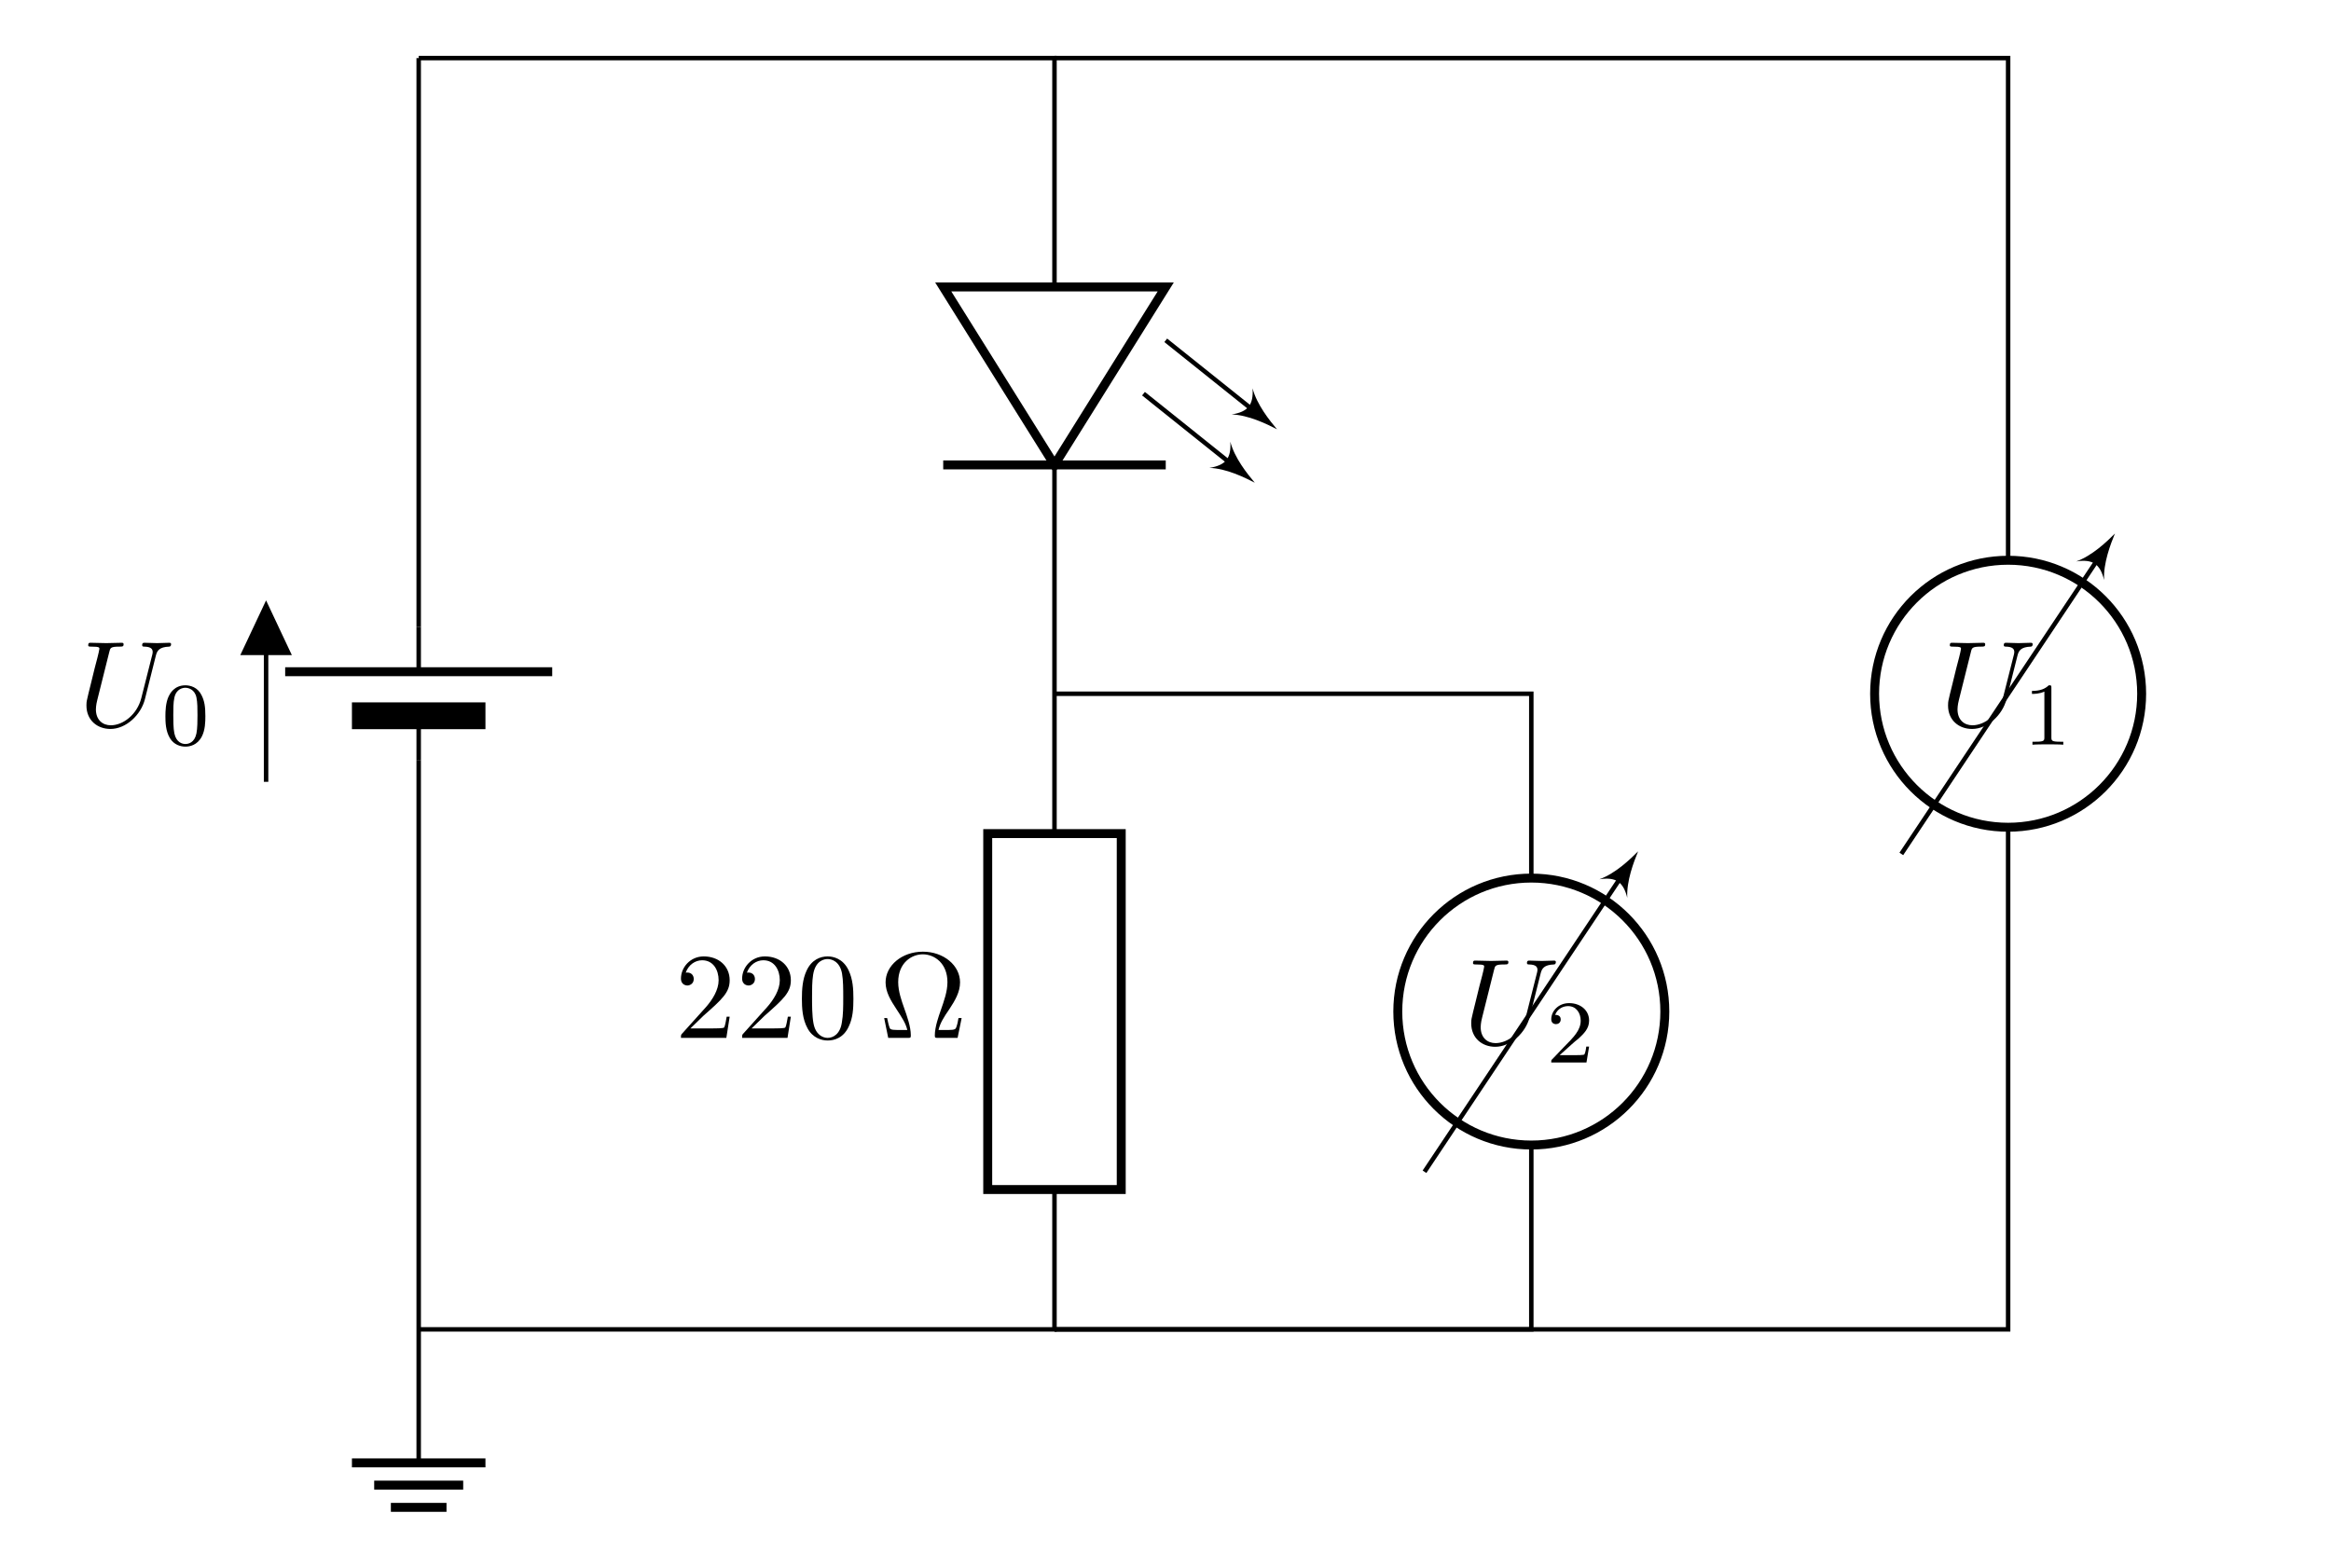 <?xml version="1.0" encoding="UTF-8"?>
<svg xmlns="http://www.w3.org/2000/svg" xmlns:xlink="http://www.w3.org/1999/xlink" width="207.862" height="139.82" viewBox="0 0 207.862 139.82">
<defs>
<g>
<g id="glyph-0-0">
<path d="M 6.922 -6.297 C 7.031 -6.75 7.234 -7.078 8.109 -7.109 C 8.156 -7.109 8.281 -7.125 8.281 -7.328 C 8.281 -7.344 8.281 -7.453 8.141 -7.453 C 7.781 -7.453 7.406 -7.422 7.031 -7.422 C 6.656 -7.422 6.266 -7.453 5.906 -7.453 C 5.828 -7.453 5.703 -7.453 5.703 -7.234 C 5.703 -7.109 5.812 -7.109 5.906 -7.109 C 6.516 -7.094 6.641 -6.875 6.641 -6.625 C 6.641 -6.594 6.625 -6.438 6.609 -6.406 L 5.625 -2.516 C 5.25 -1.047 4 -0.094 2.906 -0.094 C 2.172 -0.094 1.578 -0.578 1.578 -1.516 C 1.578 -1.531 1.578 -1.891 1.703 -2.359 L 2.766 -6.609 C 2.859 -7 2.875 -7.109 3.672 -7.109 C 3.953 -7.109 4.047 -7.109 4.047 -7.328 C 4.047 -7.453 3.922 -7.453 3.891 -7.453 C 3.594 -7.453 2.797 -7.422 2.5 -7.422 C 2.188 -7.422 1.406 -7.453 1.094 -7.453 C 1 -7.453 0.891 -7.453 0.891 -7.234 C 0.891 -7.109 0.984 -7.109 1.188 -7.109 C 1.203 -7.109 1.422 -7.109 1.609 -7.094 C 1.797 -7.062 1.891 -7.062 1.891 -6.922 C 1.891 -6.844 1.781 -6.391 1.719 -6.141 L 1.469 -5.188 C 1.375 -4.75 0.844 -2.688 0.812 -2.484 C 0.734 -2.188 0.734 -2.016 0.734 -1.859 C 0.734 -0.531 1.719 0.234 2.875 0.234 C 4.25 0.234 5.594 -1 5.953 -2.438 Z M 6.922 -6.297 "/>
</g>
<g id="glyph-1-0">
<path d="M 3.891 -2.547 C 3.891 -3.391 3.812 -3.906 3.547 -4.422 C 3.203 -5.125 2.547 -5.297 2.109 -5.297 C 1.109 -5.297 0.734 -4.547 0.625 -4.328 C 0.344 -3.75 0.328 -2.953 0.328 -2.547 C 0.328 -2.016 0.344 -1.219 0.734 -0.578 C 1.094 0.016 1.688 0.172 2.109 0.172 C 2.5 0.172 3.172 0.047 3.578 -0.734 C 3.875 -1.312 3.891 -2.031 3.891 -2.547 Z M 2.109 -0.062 C 1.844 -0.062 1.297 -0.188 1.125 -1.016 C 1.031 -1.469 1.031 -2.219 1.031 -2.641 C 1.031 -3.188 1.031 -3.75 1.125 -4.188 C 1.297 -5 1.906 -5.078 2.109 -5.078 C 2.375 -5.078 2.938 -4.938 3.094 -4.219 C 3.188 -3.781 3.188 -3.172 3.188 -2.641 C 3.188 -2.172 3.188 -1.453 3.094 -1 C 2.922 -0.172 2.375 -0.062 2.109 -0.062 Z M 2.109 -0.062 "/>
</g>
<g id="glyph-1-1">
<path d="M 2.5 -5.078 C 2.5 -5.297 2.484 -5.297 2.266 -5.297 C 1.938 -4.984 1.516 -4.797 0.766 -4.797 L 0.766 -4.531 C 0.984 -4.531 1.406 -4.531 1.875 -4.734 L 1.875 -0.656 C 1.875 -0.359 1.844 -0.266 1.094 -0.266 L 0.812 -0.266 L 0.812 0 C 1.141 -0.031 1.828 -0.031 2.188 -0.031 C 2.547 -0.031 3.234 -0.031 3.562 0 L 3.562 -0.266 L 3.281 -0.266 C 2.531 -0.266 2.5 -0.359 2.5 -0.656 Z M 2.5 -5.078 "/>
</g>
<g id="glyph-1-2">
<path d="M 2.25 -1.625 C 2.375 -1.75 2.703 -2.016 2.844 -2.125 C 3.328 -2.578 3.797 -3.016 3.797 -3.734 C 3.797 -4.688 3 -5.297 2.016 -5.297 C 1.047 -5.297 0.422 -4.578 0.422 -3.859 C 0.422 -3.469 0.734 -3.422 0.844 -3.422 C 1.016 -3.422 1.266 -3.531 1.266 -3.844 C 1.266 -4.25 0.859 -4.25 0.766 -4.25 C 1 -4.844 1.531 -5.031 1.922 -5.031 C 2.656 -5.031 3.047 -4.406 3.047 -3.734 C 3.047 -2.906 2.469 -2.297 1.516 -1.344 L 0.516 -0.297 C 0.422 -0.219 0.422 -0.203 0.422 0 L 3.562 0 L 3.797 -1.422 L 3.547 -1.422 C 3.531 -1.266 3.469 -0.875 3.375 -0.719 C 3.328 -0.656 2.719 -0.656 2.594 -0.656 L 1.172 -0.656 Z M 2.25 -1.625 "/>
</g>
<g id="glyph-2-0">
<path d="M 1.391 -0.844 L 2.547 -1.969 C 4.25 -3.469 4.891 -4.062 4.891 -5.141 C 4.891 -6.391 3.922 -7.266 2.578 -7.266 C 1.359 -7.266 0.547 -6.266 0.547 -5.297 C 0.547 -4.672 1.094 -4.672 1.125 -4.672 C 1.312 -4.672 1.688 -4.812 1.688 -5.25 C 1.688 -5.547 1.5 -5.828 1.109 -5.828 C 1.031 -5.828 1 -5.828 0.969 -5.812 C 1.219 -6.516 1.812 -6.922 2.438 -6.922 C 3.438 -6.922 3.906 -6.047 3.906 -5.141 C 3.906 -4.281 3.359 -3.406 2.766 -2.734 L 0.672 -0.406 C 0.547 -0.281 0.547 -0.266 0.547 0 L 4.594 0 L 4.891 -1.891 L 4.625 -1.891 C 4.562 -1.578 4.5 -1.094 4.391 -0.922 C 4.312 -0.844 3.594 -0.844 3.344 -0.844 Z M 1.391 -0.844 "/>
</g>
<g id="glyph-2-1">
<path d="M 5.016 -3.484 C 5.016 -4.359 4.969 -5.234 4.578 -6.047 C 4.078 -7.094 3.188 -7.266 2.719 -7.266 C 2.078 -7.266 1.281 -6.984 0.828 -5.969 C 0.484 -5.219 0.422 -4.359 0.422 -3.484 C 0.422 -2.672 0.469 -1.688 0.922 -0.859 C 1.391 0.016 2.188 0.234 2.719 0.234 C 3.297 0.234 4.141 0.016 4.609 -1.031 C 4.969 -1.781 5.016 -2.625 5.016 -3.484 Z M 2.719 0 C 2.297 0 1.641 -0.266 1.453 -1.312 C 1.328 -1.969 1.328 -2.984 1.328 -3.625 C 1.328 -4.312 1.328 -5.031 1.422 -5.625 C 1.625 -6.922 2.438 -7.031 2.719 -7.031 C 3.078 -7.031 3.797 -6.828 4 -5.75 C 4.109 -5.141 4.109 -4.312 4.109 -3.625 C 4.109 -2.797 4.109 -2.062 3.984 -1.359 C 3.828 -0.328 3.203 0 2.719 0 Z M 2.719 0 "/>
</g>
<g id="glyph-2-2">
<path d="M 7.391 -1.766 L 7.109 -1.766 C 7.062 -1.484 7.016 -1.234 6.922 -0.969 C 6.859 -0.797 6.828 -0.703 6.188 -0.703 L 5.328 -0.703 C 5.469 -1.312 5.797 -1.844 6.297 -2.562 C 6.812 -3.344 7.25 -4.094 7.25 -4.953 C 7.25 -6.469 5.781 -7.688 3.938 -7.688 C 2.062 -7.688 0.609 -6.453 0.609 -4.953 C 0.609 -4.094 1.062 -3.344 1.578 -2.562 C 2.047 -1.844 2.406 -1.312 2.547 -0.703 L 1.672 -0.703 C 1.031 -0.703 1 -0.797 0.953 -0.953 C 0.859 -1.203 0.812 -1.5 0.75 -1.766 L 0.484 -1.766 L 0.844 0 L 2.578 0 C 2.828 0 2.859 0 2.859 -0.234 C 2.859 -1 2.516 -1.953 2.266 -2.656 C 2.047 -3.281 1.734 -4.141 1.734 -4.969 C 1.734 -6.703 2.938 -7.453 3.922 -7.453 C 4.969 -7.453 6.125 -6.656 6.125 -4.969 C 6.125 -4.141 5.828 -3.312 5.516 -2.422 C 5.359 -1.969 5 -0.984 5 -0.234 C 5 0 5.031 0 5.297 0 L 7.031 0 Z M 7.391 -1.766 "/>
</g>
</g>
<clipPath id="clip-0">
<path clip-rule="nonzero" d="M 163 43 L 193 43 L 193 82 L 163 82 Z M 163 43 "/>
</clipPath>
<clipPath id="clip-1">
<path clip-rule="evenodd" d="M 155.258 85.684 L 202.883 85.684 L 202.883 38.062 L 155.258 38.062 Z M 179.07 54.73 C 175.125 54.73 171.926 57.93 171.926 61.875 C 171.926 65.82 175.125 69.016 179.07 69.016 C 183.016 69.016 186.215 65.82 186.215 61.875 C 186.215 57.93 183.016 54.73 179.07 54.73 Z M 179.07 54.73 "/>
</clipPath>
<clipPath id="clip-2">
<path clip-rule="nonzero" d="M 185 47 L 189 47 L 189 52 L 185 52 Z M 185 47 "/>
</clipPath>
<clipPath id="clip-3">
<path clip-rule="evenodd" d="M 155.258 85.684 L 202.883 85.684 L 202.883 38.062 L 155.258 38.062 Z M 179.07 54.73 C 175.125 54.73 171.926 57.93 171.926 61.875 C 171.926 65.82 175.125 69.016 179.07 69.016 C 183.016 69.016 186.215 65.82 186.215 61.875 C 186.215 57.93 183.016 54.73 179.07 54.73 Z M 179.07 54.73 "/>
</clipPath>
<clipPath id="clip-4">
<path clip-rule="nonzero" d="M 121 72 L 151 72 L 151 111 L 121 111 Z M 121 72 "/>
</clipPath>
<clipPath id="clip-5">
<path clip-rule="evenodd" d="M 112.738 114.031 L 160.363 114.031 L 160.363 66.41 L 112.738 66.41 Z M 136.551 83.078 C 132.605 83.078 129.406 86.273 129.406 90.219 C 129.406 94.164 132.605 97.363 136.551 97.363 C 140.496 97.363 143.695 94.164 143.695 90.219 C 143.695 86.273 140.496 83.078 136.551 83.078 Z M 136.551 83.078 "/>
</clipPath>
<clipPath id="clip-6">
<path clip-rule="nonzero" d="M 142 75 L 147 75 L 147 81 L 142 81 Z M 142 75 "/>
</clipPath>
<clipPath id="clip-7">
<path clip-rule="evenodd" d="M 112.738 114.031 L 160.363 114.031 L 160.363 66.41 L 112.738 66.41 Z M 136.551 83.078 C 132.605 83.078 129.406 86.273 129.406 90.219 C 129.406 94.164 132.605 97.363 136.551 97.363 C 140.496 97.363 143.695 94.164 143.695 90.219 C 143.695 86.273 140.496 83.078 136.551 83.078 Z M 136.551 83.078 "/>
</clipPath>
</defs>
<path fill="none" stroke-width="0.399" stroke-linecap="butt" stroke-linejoin="miter" stroke="rgb(0%, 0%, 0%)" stroke-opacity="1" stroke-miterlimit="10" d="M -0.001 -113.386 L -0.001 -62.648 M -13.61 -64.55 L -13.61 -48.836 M -0.001 -50.742 L -0.001 0 " transform="matrix(1, 0, 0, -1, 37.337, 5.18)"/>
<path fill="none" stroke-width="0.399" stroke-linecap="butt" stroke-linejoin="miter" stroke="rgb(0%, 0%, 0%)" stroke-opacity="1" stroke-miterlimit="10" d="M -0.001 -113.386 L -0.001 -125.293 " transform="matrix(1, 0, 0, -1, 37.337, 5.18)"/>
<path fill="none" stroke-width="0.797" stroke-linecap="butt" stroke-linejoin="miter" stroke="rgb(0%, 0%, 0%)" stroke-opacity="1" stroke-miterlimit="10" d="M -5.954 -125.293 L 5.952 -125.293 M -3.97 -127.277 L 3.968 -127.277 M -2.482 -129.261 L 2.479 -129.261 " transform="matrix(1, 0, 0, -1, 37.337, 5.18)"/>
<path fill="none" stroke-width="0.399" stroke-linecap="butt" stroke-linejoin="miter" stroke="rgb(0%, 0%, 0%)" stroke-opacity="1" stroke-miterlimit="10" d="M -0.001 -54.73 L -0.001 -50.742 M -0.001 -58.66 L -0.001 -62.648 " transform="matrix(1, 0, 0, -1, 37.337, 5.18)"/>
<path fill="none" stroke-width="0.797" stroke-linecap="butt" stroke-linejoin="miter" stroke="rgb(0%, 0%, 0%)" stroke-opacity="1" stroke-miterlimit="10" d="M -11.907 -54.73 L 11.905 -54.73 " transform="matrix(1, 0, 0, -1, 37.337, 5.18)"/>
<path fill="none" stroke-width="2.391" stroke-linecap="butt" stroke-linejoin="miter" stroke="rgb(0%, 0%, 0%)" stroke-opacity="1" stroke-miterlimit="10" d="M -5.954 -58.66 L 5.952 -58.66 " transform="matrix(1, 0, 0, -1, 37.337, 5.18)"/>
<path fill-rule="nonzero" fill="rgb(0%, 0%, 0%)" fill-opacity="1" stroke-width="0.399" stroke-linecap="butt" stroke-linejoin="miter" stroke="rgb(0%, 0%, 0%)" stroke-opacity="1" stroke-miterlimit="10" d="M -13.61 -53.05 L -11.626 -53.05 L -13.61 -48.836 L -15.595 -53.05 Z M -13.61 -53.05 " transform="matrix(1, 0, 0, -1, 37.337, 5.18)"/>
<g fill="rgb(0%, 0%, 0%)" fill-opacity="1">
<use xlink:href="#glyph-0-0" x="6.974" y="64.782"/>
</g>
<g fill="rgb(0%, 0%, 0%)" fill-opacity="1">
<use xlink:href="#glyph-1-0" x="14.422" y="66.419"/>
</g>
<path fill="none" stroke-width="0.399" stroke-linecap="butt" stroke-linejoin="miter" stroke="rgb(0%, 0%, 0%)" stroke-opacity="1" stroke-miterlimit="10" d="M -0.001 0 L 56.694 0 L 56.694 -20.41 M 56.694 -36.285 L 56.694 -69.168 M 56.694 -100.914 L 56.694 -113.386 L -0.001 -113.386 " transform="matrix(1, 0, 0, -1, 37.337, 5.18)"/>
<path fill="none" stroke-width="0.797" stroke-linecap="butt" stroke-linejoin="miter" stroke="rgb(0%, 0%, 0%)" stroke-opacity="1" stroke-miterlimit="10" d="M 56.694 -36.285 L 66.616 -20.41 L 46.772 -20.41 Z M 56.694 -36.285 " transform="matrix(1, 0, 0, -1, 37.337, 5.18)"/>
<path fill="none" stroke-width="0.797" stroke-linecap="butt" stroke-linejoin="miter" stroke="rgb(0%, 0%, 0%)" stroke-opacity="1" stroke-miterlimit="10" d="M 46.772 -36.285 L 66.616 -36.285 " transform="matrix(1, 0, 0, -1, 37.337, 5.18)"/>
<path fill="none" stroke-width="0.399" stroke-linecap="butt" stroke-linejoin="miter" stroke="rgb(0%, 0%, 0%)" stroke-opacity="1" stroke-miterlimit="10" d="M 66.616 -25.172 L 74.671 -31.617 " transform="matrix(1, 0, 0, -1, 37.337, 5.18)"/>
<path fill-rule="nonzero" fill="rgb(0%, 0%, 0%)" fill-opacity="1" d="M 113.875 38.289 C 113.219 37.512 112.07 36.078 111.695 34.633 C 111.789 36.109 111.289 36.734 109.828 36.965 C 111.32 37.012 112.973 37.82 113.875 38.289 Z M 113.875 38.289 "/>
<path fill="none" stroke-width="0.399" stroke-linecap="butt" stroke-linejoin="miter" stroke="rgb(0%, 0%, 0%)" stroke-opacity="1" stroke-miterlimit="10" d="M 64.632 -29.933 L 72.686 -36.379 " transform="matrix(1, 0, 0, -1, 37.337, 5.18)"/>
<path fill-rule="nonzero" fill="rgb(0%, 0%, 0%)" fill-opacity="1" d="M 111.891 43.051 C 111.234 42.273 110.086 40.844 109.711 39.395 C 109.805 40.871 109.305 41.496 107.844 41.73 C 109.336 41.773 110.988 42.586 111.891 43.051 Z M 111.891 43.051 "/>
<path fill="none" stroke-width="0.797" stroke-linecap="butt" stroke-linejoin="miter" stroke="rgb(0%, 0%, 0%)" stroke-opacity="1" stroke-miterlimit="10" d="M 50.741 -100.914 L 50.741 -69.168 L 62.647 -69.168 L 62.647 -100.914 Z M 50.741 -100.914 " transform="matrix(1, 0, 0, -1, 37.337, 5.18)"/>
<g fill="rgb(0%, 0%, 0%)" fill-opacity="1">
<use xlink:href="#glyph-2-0" x="60.176" y="92.568"/>
<use xlink:href="#glyph-2-0" x="65.631" y="92.568"/>
<use xlink:href="#glyph-2-1" x="71.085" y="92.568"/>
</g>
<g fill="rgb(0%, 0%, 0%)" fill-opacity="1">
<use xlink:href="#glyph-2-2" x="78.361" y="92.568"/>
</g>
<path fill="none" stroke-width="0.399" stroke-linecap="butt" stroke-linejoin="miter" stroke="rgb(0%, 0%, 0%)" stroke-opacity="1" stroke-miterlimit="10" d="M 56.694 0 L 141.733 0 L 141.733 -44.789 M 141.733 -68.601 L 141.733 -113.386 L 56.694 -113.386 " transform="matrix(1, 0, 0, -1, 37.337, 5.18)"/>
<path fill="none" stroke-width="0.797" stroke-linecap="butt" stroke-linejoin="miter" stroke="rgb(0%, 0%, 0%)" stroke-opacity="1" stroke-miterlimit="10" d="M 153.64 -56.695 C 153.64 -50.117 148.308 -44.789 141.733 -44.789 C 135.159 -44.789 129.827 -50.117 129.827 -56.695 C 129.827 -63.269 135.159 -68.601 141.733 -68.601 C 148.308 -68.601 153.64 -63.269 153.64 -56.695 Z M 153.64 -56.695 " transform="matrix(1, 0, 0, -1, 37.337, 5.18)"/>
<g clip-path="url(#clip-0)">
<g clip-path="url(#clip-1)">
<path fill="none" stroke-width="0.399" stroke-linecap="butt" stroke-linejoin="miter" stroke="rgb(0%, 0%, 0%)" stroke-opacity="1" stroke-miterlimit="10" d="M 132.21 -70.98 L 149.933 -44.394 " transform="matrix(1, 0, 0, -1, 37.337, 5.18)"/>
</g>
</g>
<g clip-path="url(#clip-2)">
<g clip-path="url(#clip-3)">
<path fill-rule="nonzero" fill="rgb(0%, 0%, 0%)" fill-opacity="1" d="M 188.594 47.586 C 187.879 48.305 186.551 49.574 185.141 50.074 C 186.605 49.852 187.27 50.293 187.629 51.73 C 187.547 50.238 188.207 48.527 188.594 47.586 Z M 188.594 47.586 "/>
</g>
</g>
<g fill="rgb(0%, 0%, 0%)" fill-opacity="1">
<use xlink:href="#glyph-0-0" x="172.979" y="64.782"/>
</g>
<g fill="rgb(0%, 0%, 0%)" fill-opacity="1">
<use xlink:href="#glyph-1-1" x="180.428" y="66.419"/>
</g>
<path fill="none" stroke-width="0.399" stroke-linecap="butt" stroke-linejoin="miter" stroke="rgb(0%, 0%, 0%)" stroke-opacity="1" stroke-miterlimit="10" d="M 56.694 -56.695 L 99.214 -56.695 L 99.214 -73.136 M 99.214 -96.945 L 99.214 -113.386 L 56.694 -113.386 " transform="matrix(1, 0, 0, -1, 37.337, 5.18)"/>
<path fill="none" stroke-width="0.797" stroke-linecap="butt" stroke-linejoin="miter" stroke="rgb(0%, 0%, 0%)" stroke-opacity="1" stroke-miterlimit="10" d="M 111.12 -85.039 C 111.12 -78.465 105.788 -73.136 99.214 -73.136 C 92.64 -73.136 87.308 -78.465 87.308 -85.039 C 87.308 -91.617 92.64 -96.945 99.214 -96.945 C 105.788 -96.945 111.12 -91.617 111.12 -85.039 Z M 111.12 -85.039 " transform="matrix(1, 0, 0, -1, 37.337, 5.18)"/>
<g clip-path="url(#clip-4)">
<g clip-path="url(#clip-5)">
<path fill="none" stroke-width="0.399" stroke-linecap="butt" stroke-linejoin="miter" stroke="rgb(0%, 0%, 0%)" stroke-opacity="1" stroke-miterlimit="10" d="M 89.69 -99.328 L 107.413 -72.742 " transform="matrix(1, 0, 0, -1, 37.337, 5.18)"/>
</g>
</g>
<g clip-path="url(#clip-6)">
<g clip-path="url(#clip-7)">
<path fill-rule="nonzero" fill="rgb(0%, 0%, 0%)" fill-opacity="1" d="M 146.074 75.934 C 145.355 76.652 144.031 77.922 142.621 78.422 C 144.086 78.199 144.75 78.641 145.109 80.078 C 145.027 78.586 145.688 76.871 146.074 75.934 Z M 146.074 75.934 "/>
</g>
</g>
<g fill="rgb(0%, 0%, 0%)" fill-opacity="1">
<use xlink:href="#glyph-0-0" x="130.459" y="93.129"/>
</g>
<g fill="rgb(0%, 0%, 0%)" fill-opacity="1">
<use xlink:href="#glyph-1-2" x="137.908" y="94.765"/>
</g>
</svg>
